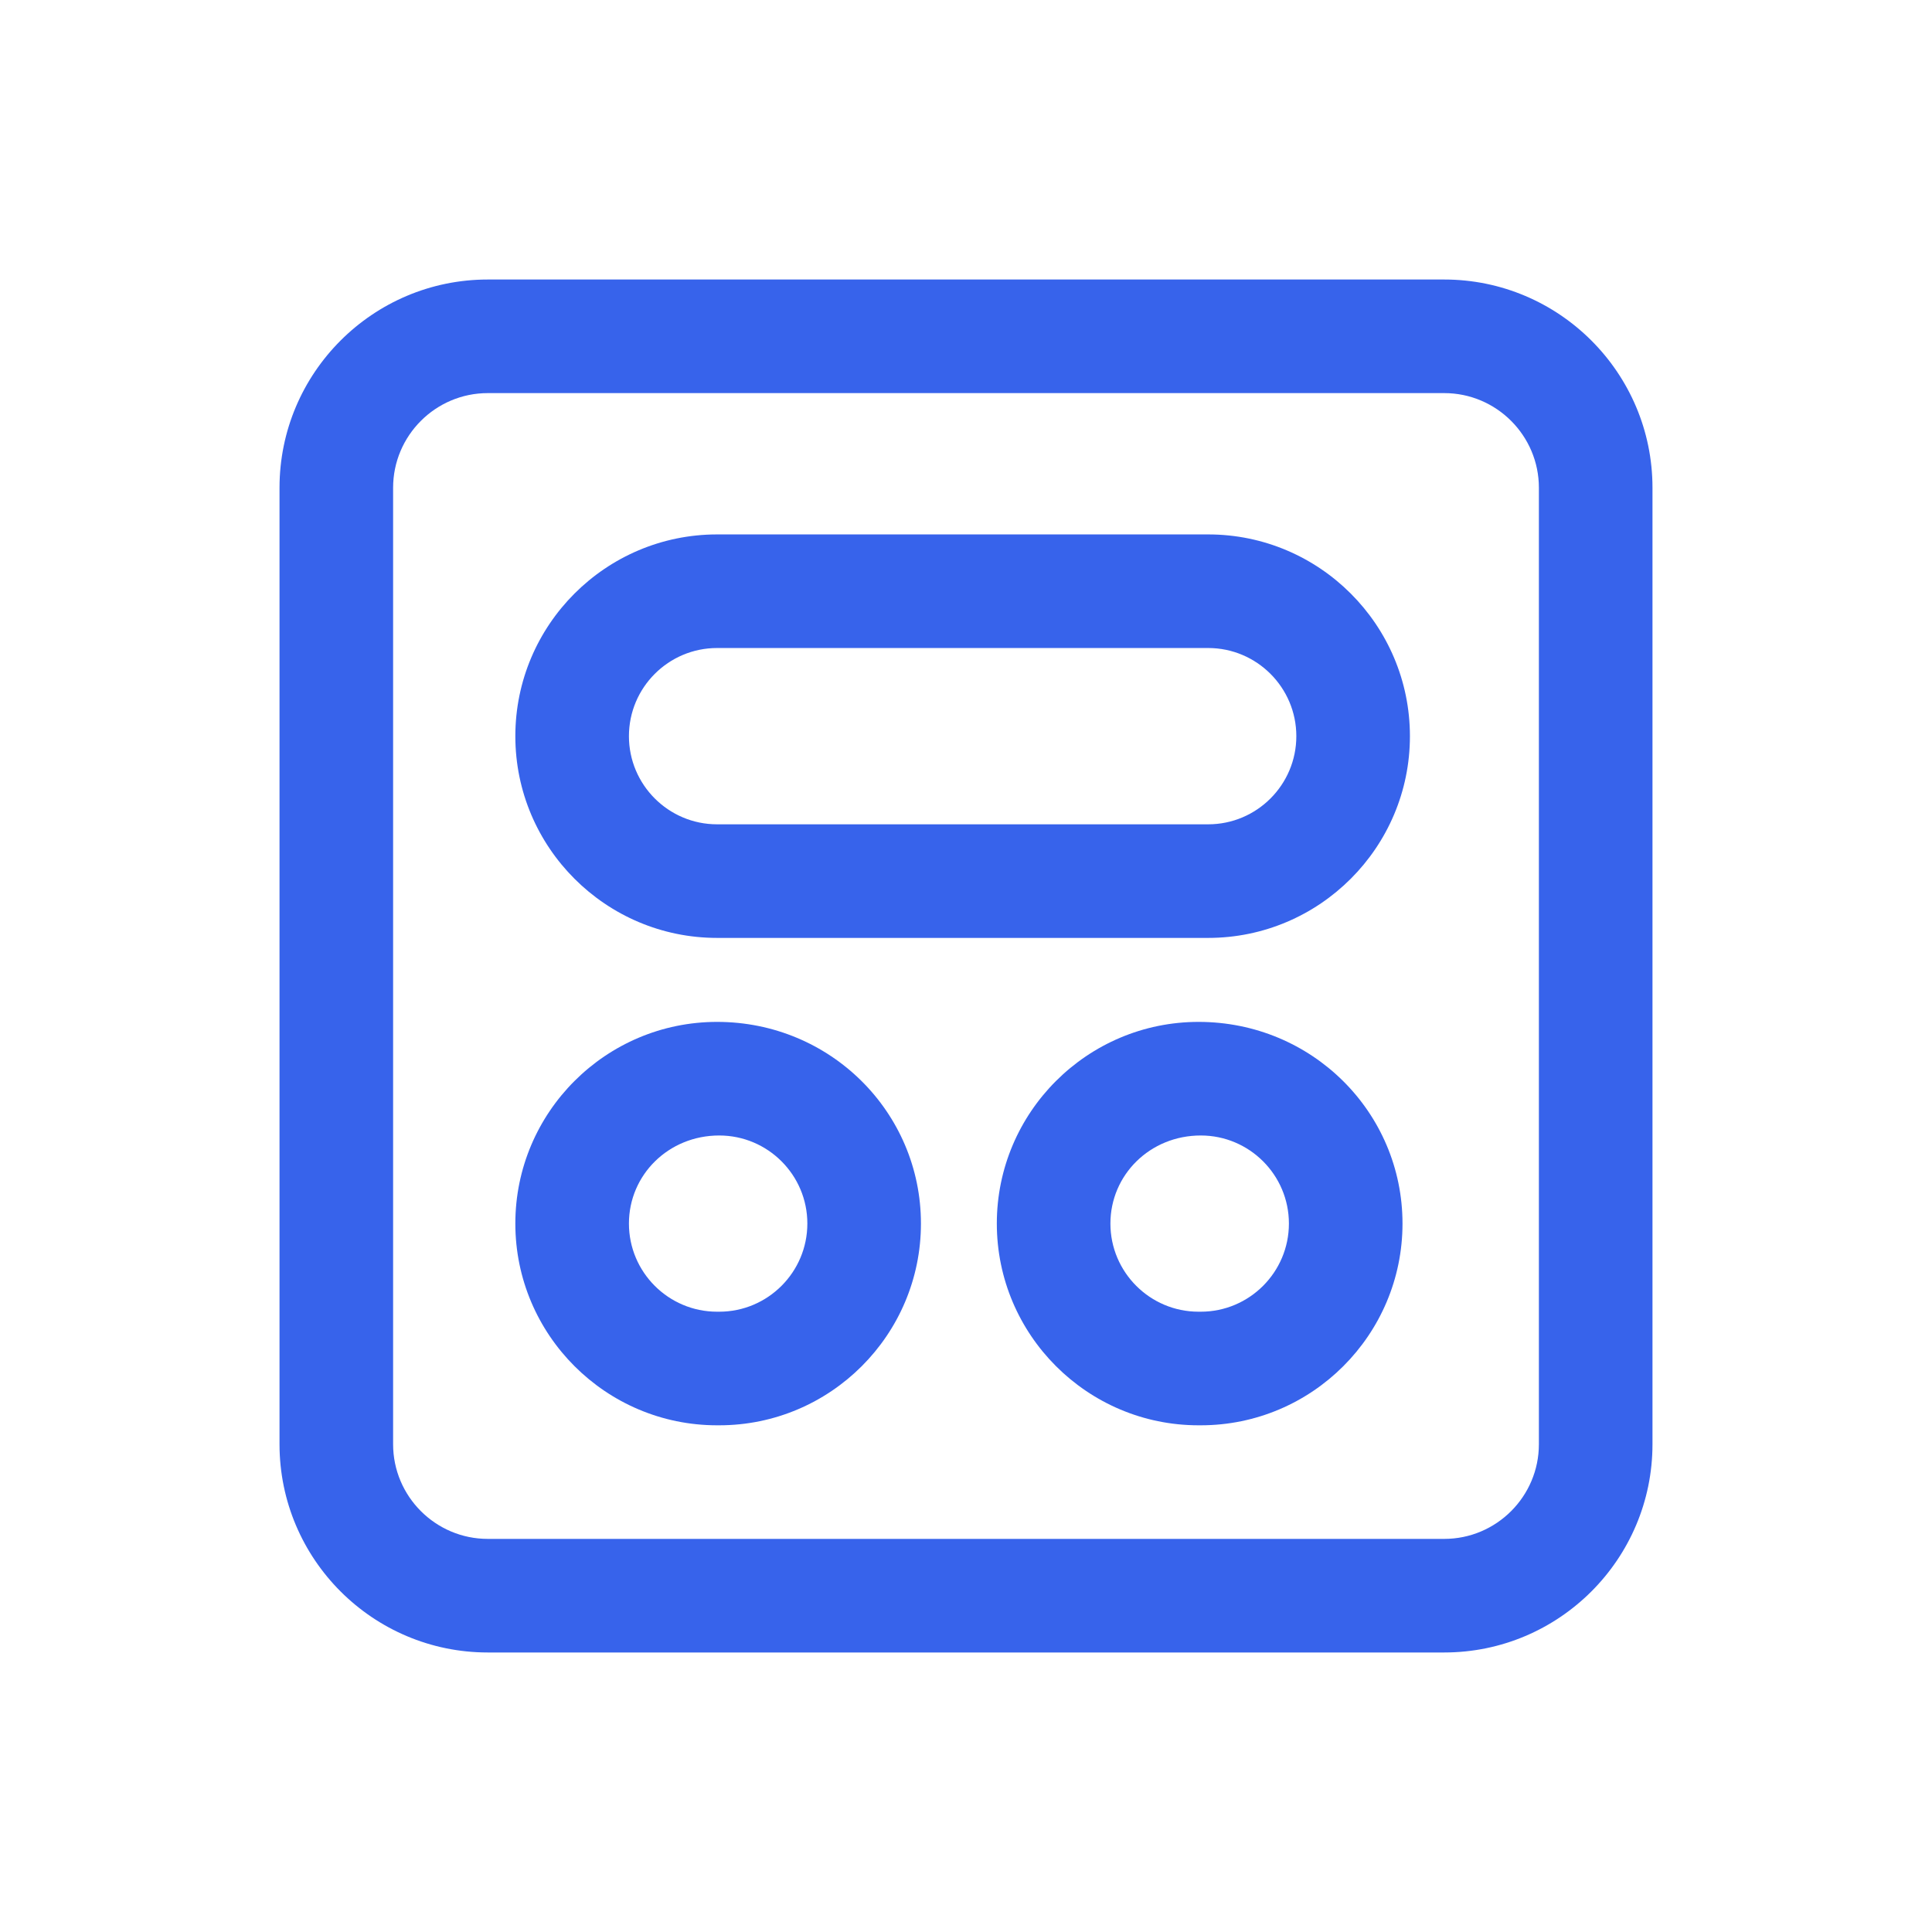<?xml version="1.0" encoding="utf-8"?>
<!-- Generator: Adobe Illustrator 26.3.1, SVG Export Plug-In . SVG Version: 6.00 Build 0)  -->
<svg version="1.1" id="Слой_1" xmlns="http://www.w3.org/2000/svg" xmlns:xlink="http://www.w3.org/1999/xlink" x="0px" y="0px"
	 viewBox="0 0 25.512 25.512" style="enable-background:new 0 0 25.512 25.512;" xml:space="preserve">
<style type="text/css">
	.st0{fill:#3763EB;}
</style>
<g>
	<path class="st0" d="M19.071,3.691H6.441c-1.517,0-2.75,1.233-2.75,2.75v12.63
		c0,1.517,1.233,2.75,2.75,2.75h12.63c1.516,0,2.75-1.233,2.75-2.75V6.441
		C21.821,4.924,20.587,3.691,19.071,3.691z M20.321,19.071c0,0.689-0.561,1.25-1.25,1.25
		H6.441c-0.689,0-1.25-0.561-1.25-1.25V6.441c0-0.689,0.561-1.25,1.25-1.25h12.63
		c0.689,0,1.25,0.561,1.25,1.25V19.071z"/>
	<path class="st0" d="M15.954,7.057H9.469c-1.469,0-2.664,1.195-2.664,2.664
		s1.195,2.664,2.664,2.664h6.485c1.469,0,2.664-1.195,2.664-2.664
		S17.423,7.057,15.954,7.057z M15.954,10.885H9.469
		c-0.642,0-1.164-0.522-1.164-1.164s0.522-1.164,1.164-1.164h6.485
		c0.642,0,1.164,0.522,1.164,1.164S16.596,10.885,15.954,10.885z"/>
	<path class="st0" d="M9.469,13.494c-1.469,0-2.664,1.194-2.664,2.663
		s1.195,2.664,2.664,2.664h0.028c1.469,0,2.664-1.195,2.664-2.664
		S10.966,13.494,9.469,13.494z M9.497,17.321H9.469
		c-0.642,0-1.164-0.522-1.164-1.164s0.522-1.163,1.192-1.163
		c0.642,0,1.164,0.521,1.164,1.163S10.139,17.321,9.497,17.321z"/>
	<path class="st0" d="M15.827,13.494c-1.469,0-2.664,1.194-2.664,2.663
		s1.195,2.664,2.664,2.664h0.029c1.469,0,2.664-1.195,2.664-2.664
		S17.325,13.494,15.827,13.494z M15.856,17.321h-0.029
		c-0.642,0-1.164-0.522-1.164-1.164s0.522-1.163,1.193-1.163
		c0.642,0,1.164,0.521,1.164,1.163S16.498,17.321,15.856,17.321z"/>
</g>
</svg>
